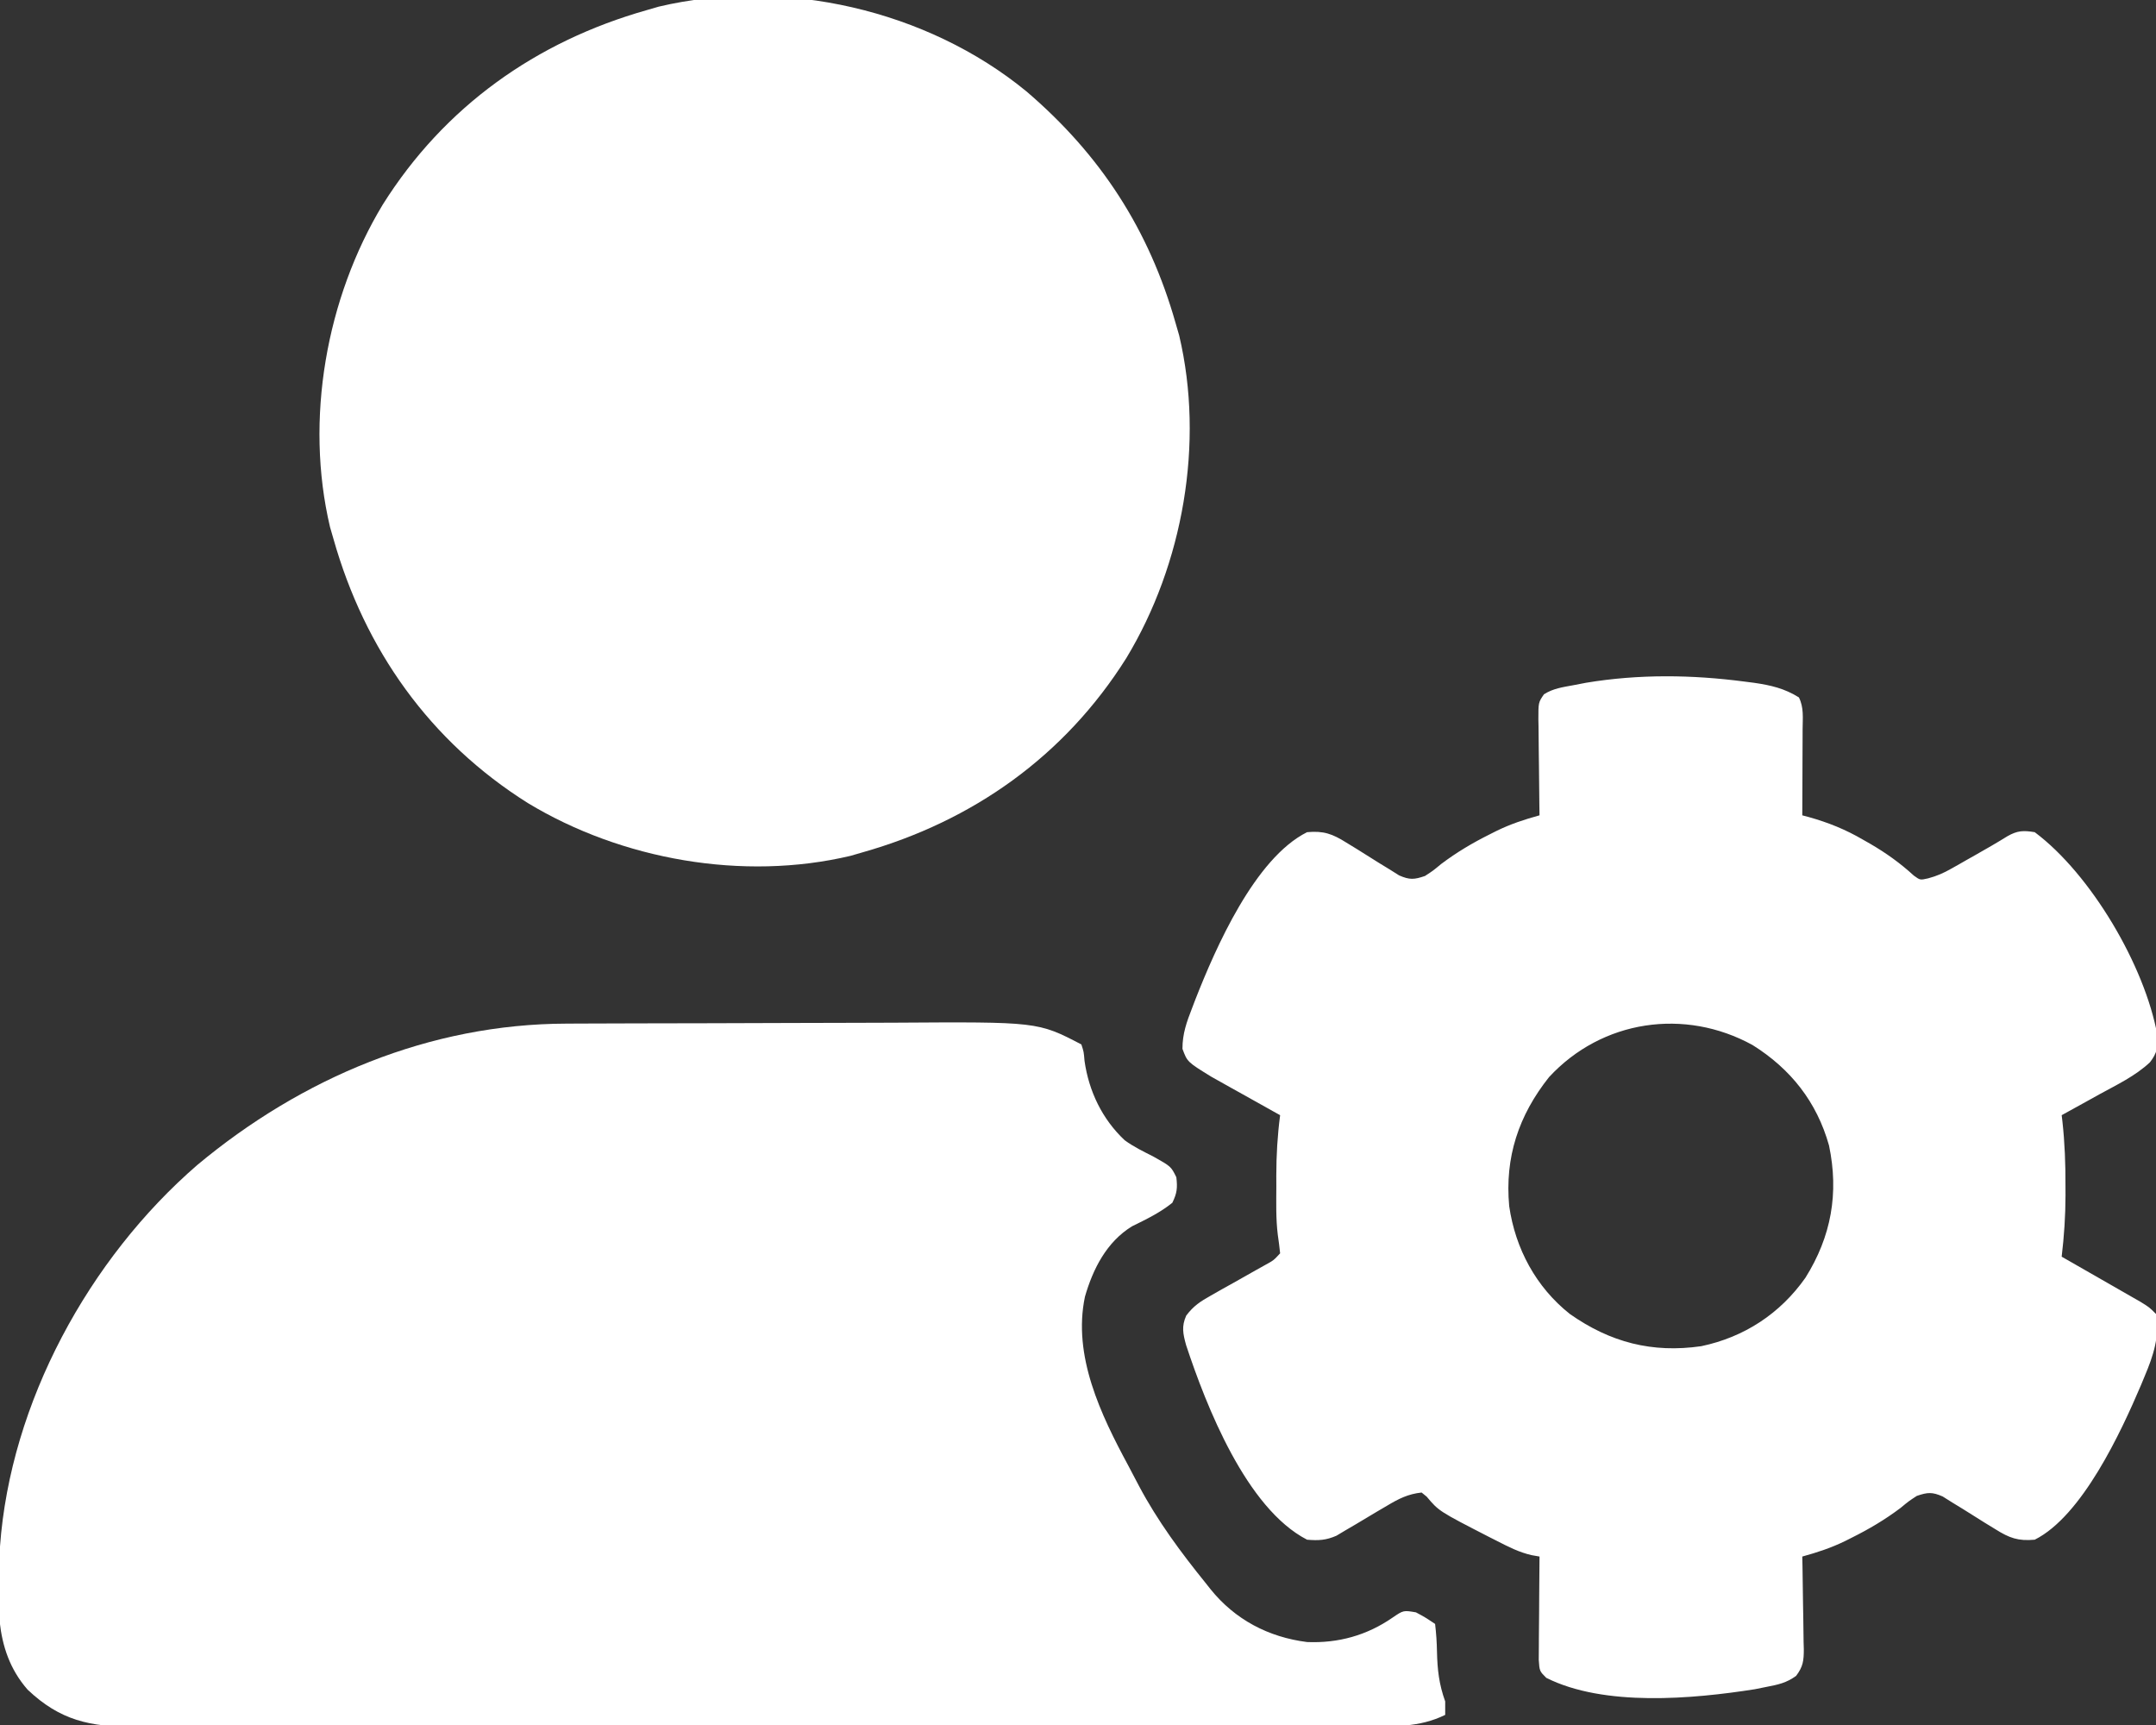 <?xml version="1.0" encoding="UTF-8"?>
<svg version="1.1" xmlns="http://www.w3.org/2000/svg" width="640" height="512">
<rect width="100%" height="100%" fill="#333333" stroke="none"/>
<path d="M0 0 C1.965 -0.01 1.965 -0.01 3.97 -0.02 C8.297 -0.041 12.623 -0.051 16.949 -0.061 C18.45 -0.065 19.952 -0.069 21.453 -0.074 C28.521 -0.093 35.589 -0.107 42.657 -0.115 C50.751 -0.125 58.844 -0.151 66.938 -0.192 C73.233 -0.222 79.528 -0.237 85.824 -0.24 C89.564 -0.242 93.304 -0.251 97.045 -0.276 C139.85 -0.554 139.85 -0.554 152.789 6.177 C153.504 8.357 153.504 8.357 153.726 11.052 C155.003 20.058 158.97 28.347 165.644 34.615 C168.351 36.587 171.242 37.974 174.226 39.49 C179.408 42.405 179.408 42.405 180.98 45.595 C181.355 48.729 181.19 50.334 179.789 53.177 C176.1 56.147 172.023 58.093 167.789 60.177 C160.277 64.818 156.234 72.79 153.851 81.052 C150.159 98.582 158.556 116.073 166.731 131.214 C167.789 133.177 168.816 135.154 169.844 137.134 C175.418 147.656 182.316 156.931 189.789 166.177 C190.232 166.737 190.674 167.296 191.13 167.873 C198.397 176.898 208.329 182.111 219.797 183.556 C229.034 183.93 237.556 181.581 245.164 176.302 C248.389 174.109 248.389 174.109 252.101 174.74 C254.789 176.177 254.789 176.177 257.789 178.177 C258.123 180.984 258.302 183.614 258.351 186.427 C258.475 191.79 258.953 196.075 260.789 201.177 C260.789 202.497 260.789 203.817 260.789 205.177 C253.065 208.968 245.305 208.6 236.898 208.565 C235.269 208.569 233.64 208.574 232.011 208.581 C227.545 208.595 223.079 208.591 218.612 208.584 C213.792 208.579 208.971 208.592 204.15 208.602 C194.709 208.619 185.269 208.62 175.828 208.615 C168.155 208.611 160.481 208.612 152.807 208.617 C151.715 208.618 150.623 208.619 149.497 208.62 C147.278 208.621 145.059 208.623 142.84 208.624 C122.032 208.638 101.223 208.633 80.414 208.621 C61.381 208.611 42.348 208.624 23.314 208.648 C3.767 208.672 -15.78 208.682 -35.328 208.675 C-46.3 208.672 -57.273 208.674 -68.246 208.692 C-77.587 208.706 -86.928 208.707 -96.269 208.69 C-101.034 208.681 -105.799 208.679 -110.564 208.694 C-114.928 208.708 -119.293 208.703 -123.658 208.684 C-125.234 208.68 -126.81 208.683 -128.386 208.694 C-141.398 208.774 -150.396 206.821 -160.008 197.693 C-170.615 185.581 -168.794 170.255 -168.211 155.177 C-165.119 112.468 -141.814 69.794 -109.629 41.943 C-78.611 16.087 -40.66 0.089 0 0 Z " fill="#FFFFFF" transform="translate(168.211,303.823)"/>
<path d="M0 0 C0.917 0.118 1.834 0.235 2.778 0.356 C7.705 1.073 11.765 2.004 16.062 4.688 C17.569 7.7 17.184 10.8 17.16 14.102 C17.158 15.196 17.158 15.196 17.156 16.313 C17.15 18.646 17.138 20.979 17.125 23.312 C17.12 24.893 17.115 26.474 17.111 28.055 C17.1 31.932 17.083 35.81 17.062 39.688 C17.691 39.855 18.319 40.022 18.967 40.194 C24.809 41.834 29.894 43.88 35.125 46.938 C35.812 47.328 36.499 47.718 37.206 48.121 C41.914 50.853 46.145 53.883 50.168 57.57 C52.039 58.934 52.039 58.934 54.415 58.394 C57.011 57.701 58.983 56.828 61.312 55.508 C62.086 55.073 62.859 54.639 63.656 54.191 C64.45 53.736 65.244 53.281 66.062 52.812 C66.857 52.365 67.651 51.918 68.469 51.457 C71.661 49.653 74.827 47.834 77.941 45.898 C80.921 44.197 82.683 44.136 86.062 44.688 C102.738 57.143 118.753 84.344 122.473 104.961 C122.72 108.367 122.375 110.288 120.266 112.988 C115.927 117.062 110.43 119.662 105.25 122.5 C104.176 123.097 103.101 123.695 101.994 124.311 C99.354 125.777 96.71 127.236 94.062 128.688 C94.169 129.579 94.169 129.579 94.277 130.488 C94.987 136.909 95.215 143.231 95.188 149.688 C95.191 150.608 95.195 151.528 95.199 152.477 C95.191 158.603 94.787 164.605 94.062 170.688 C94.84 171.131 95.617 171.575 96.417 172.033 C99.3 173.681 102.181 175.333 105.061 176.986 C106.308 177.701 107.555 178.415 108.803 179.128 C110.597 180.153 112.389 181.181 114.18 182.211 C115.798 183.138 115.798 183.138 117.449 184.083 C120.062 185.688 120.062 185.688 122.062 187.688 C123.206 194.352 121.249 200.121 118.688 206.188 C118.153 207.483 118.153 207.483 117.607 208.805 C111.665 222.757 100.132 247.653 86.062 254.688 C81.157 255.141 78.536 254.191 74.402 251.59 C73.361 250.954 72.321 250.318 71.248 249.662 C69.078 248.301 66.909 246.939 64.74 245.576 C63.701 244.941 62.661 244.306 61.59 243.652 C60.649 243.061 59.708 242.469 58.738 241.859 C55.602 240.486 54.263 240.598 51.062 241.688 C48.655 243.256 48.655 243.256 46.25 245.25 C41.643 248.719 36.971 251.489 31.812 254.062 C30.821 254.562 30.821 254.562 29.809 255.073 C25.644 257.104 21.547 258.456 17.062 259.688 C17.083 260.666 17.104 261.645 17.126 262.653 C17.198 266.291 17.244 269.929 17.282 273.567 C17.302 275.14 17.33 276.714 17.364 278.287 C17.413 280.551 17.435 282.814 17.453 285.078 C17.474 285.779 17.494 286.481 17.516 287.203 C17.517 290.586 17.303 292.371 15.232 295.1 C12.374 297.191 9.907 297.71 6.438 298.375 C5.29 298.606 4.143 298.836 2.961 299.074 C-15.463 301.973 -41.745 304.333 -58.938 295.688 C-60.938 293.688 -60.938 293.688 -61.165 290.339 C-61.164 288.911 -61.153 287.483 -61.133 286.055 C-61.13 285.303 -61.127 284.551 -61.124 283.776 C-61.113 281.372 -61.088 278.967 -61.062 276.562 C-61.052 274.934 -61.043 273.305 -61.035 271.676 C-61.013 267.68 -60.979 263.684 -60.938 259.688 C-62.064 259.49 -62.064 259.49 -63.212 259.288 C-66.95 258.464 -70.177 256.79 -73.562 255.062 C-74.265 254.707 -74.968 254.352 -75.692 253.986 C-90.805 246.225 -90.805 246.225 -94.418 241.926 C-94.919 241.517 -95.421 241.109 -95.938 240.688 C-99.961 241.112 -102.806 242.566 -106.246 244.629 C-107.241 245.212 -108.235 245.796 -109.26 246.396 C-111.335 247.631 -113.408 248.871 -115.479 250.115 C-116.474 250.697 -117.47 251.279 -118.496 251.879 C-119.847 252.686 -119.847 252.686 -121.224 253.51 C-124.359 254.87 -126.553 254.977 -129.938 254.688 C-147.992 245.389 -159.882 214.984 -165.848 196.934 C-166.771 193.578 -167.255 191.397 -165.807 188.163 C-163.623 185.271 -161.619 183.975 -158.465 182.207 C-156.869 181.297 -156.869 181.297 -155.24 180.369 C-153.574 179.444 -153.574 179.444 -151.875 178.5 C-149.674 177.259 -147.475 176.016 -145.277 174.77 C-144.301 174.225 -143.326 173.681 -142.32 173.12 C-139.861 171.772 -139.861 171.772 -137.938 169.688 C-138.139 167.836 -138.354 165.985 -138.636 164.144 C-139.223 159.367 -139.08 154.556 -139.062 149.75 C-139.068 148.2 -139.068 148.2 -139.074 146.619 C-139.067 140.559 -138.727 134.696 -137.938 128.688 C-138.608 128.315 -139.279 127.942 -139.969 127.558 C-143.024 125.856 -146.075 124.147 -149.125 122.438 C-150.18 121.851 -151.235 121.264 -152.322 120.66 C-153.344 120.087 -154.365 119.513 -155.418 118.922 C-156.355 118.398 -157.293 117.875 -158.259 117.335 C-165.498 112.883 -165.498 112.883 -166.93 108.988 C-166.94 104.506 -165.677 101.02 -164.062 96.875 C-163.745 96.043 -163.428 95.212 -163.101 94.355 C-157.095 79.066 -145.488 52.463 -129.938 44.688 C-125.032 44.234 -122.411 45.184 -118.277 47.785 C-117.236 48.421 -116.196 49.057 -115.123 49.713 C-112.953 51.074 -110.784 52.436 -108.615 53.799 C-107.576 54.434 -106.536 55.069 -105.465 55.723 C-104.524 56.314 -103.583 56.906 -102.613 57.516 C-99.477 58.889 -98.138 58.777 -94.938 57.688 C-92.53 56.119 -92.53 56.119 -90.125 54.125 C-85.518 50.656 -80.846 47.886 -75.688 45.312 C-75.026 44.979 -74.365 44.646 -73.684 44.302 C-69.519 42.271 -65.422 40.919 -60.938 39.688 C-60.953 38.673 -60.969 37.659 -60.985 36.614 C-61.039 32.851 -61.074 29.089 -61.102 25.326 C-61.117 23.697 -61.138 22.069 -61.164 20.44 C-61.2 18.099 -61.217 15.759 -61.23 13.418 C-61.246 12.69 -61.261 11.962 -61.277 11.211 C-61.279 6.187 -61.279 6.187 -59.621 3.761 C-56.883 2.015 -54.047 1.65 -50.875 1.062 C-49.001 0.703 -49.001 0.703 -47.09 0.336 C-31.49 -2.26 -15.645 -2.065 0 0 Z M-58.125 117.402 C-67.145 128.775 -71.278 141.193 -69.938 155.688 C-68.114 168.306 -61.982 179.721 -51.938 187.688 C-39.938 196.13 -27.485 199.356 -12.938 197.254 C-0.163 194.576 10.511 187.578 18 176.934 C25.673 164.673 27.97 151.857 25 137.688 C21.372 124.736 13.597 114.937 2.312 107.875 C-17.815 96.8 -42.372 100.37 -58.125 117.402 Z " fill="#FFFFFF" transform="translate(517.938,202.312)"/>
<path d="M0 0 C22.039 18.812 36.466 41.064 44.352 68.91 C44.693 70.088 45.035 71.267 45.387 72.48 C52.921 104.368 46.539 140.386 29.711 168.215 C11.422 197.305 -15.824 216.615 -48.648 225.91 C-49.827 226.252 -51.005 226.593 -52.219 226.945 C-84.106 234.479 -120.124 228.097 -147.953 211.27 C-177.043 192.981 -196.353 165.734 -205.648 132.91 C-205.99 131.732 -206.332 130.554 -206.684 129.34 C-214.217 97.452 -207.836 61.435 -191.008 33.605 C-172.719 4.516 -145.473 -14.794 -112.648 -24.09 C-111.47 -24.431 -110.292 -24.773 -109.078 -25.125 C-71.912 -33.906 -29.438 -24.147 0 0 Z " fill="#FFFFFF" transform="translate(304.648,27.09)"/>
</svg>
